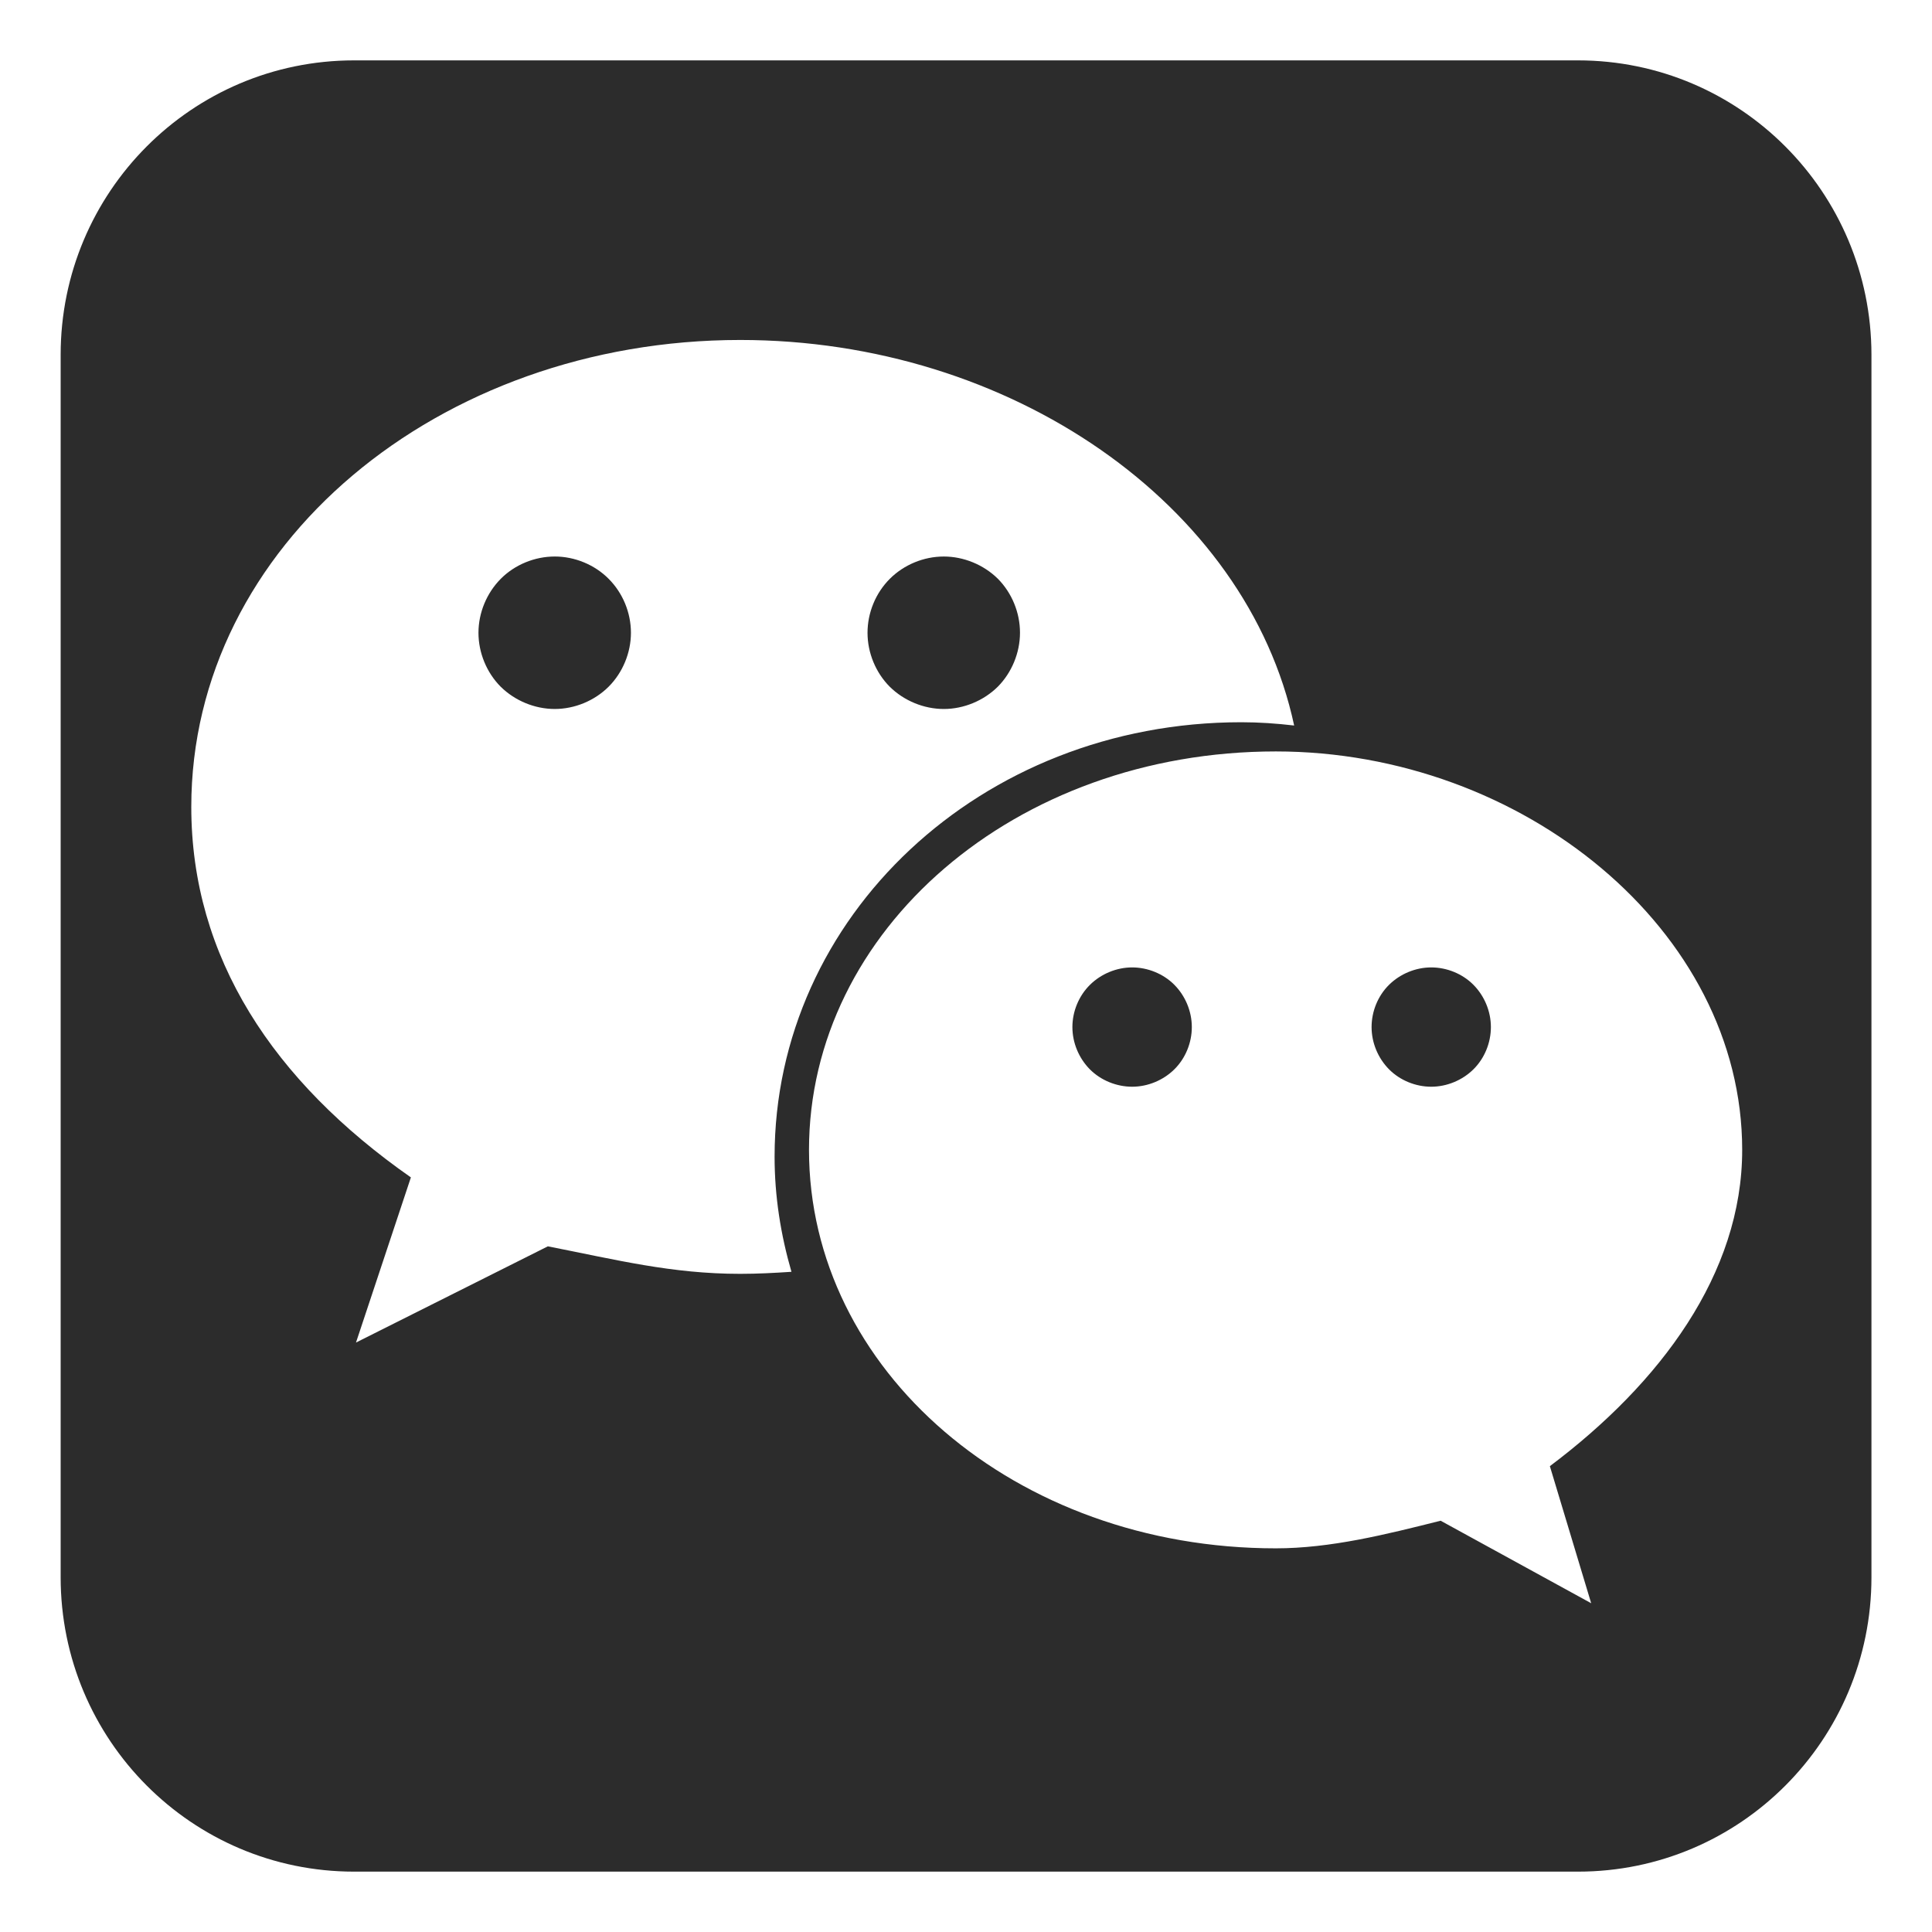 <?xml version="1.0" standalone="no"?><!DOCTYPE svg PUBLIC "-//W3C//DTD SVG 1.1//EN" "http://www.w3.org/Graphics/SVG/1.1/DTD/svg11.dtd"><svg t="1561462105135" class="icon" viewBox="0 0 1024 1024" version="1.1" xmlns="http://www.w3.org/2000/svg" p-id="6080" width="32" height="32" xmlns:xlink="http://www.w3.org/1999/xlink"><defs><style type="text/css"></style></defs><path d="M294.033 294.964c-10.619 0-21.179 4.32-28.618 11.819-7.44 7.5-11.819 17.939-11.819 28.618 0 10.559 4.32 21.119 11.819 28.618 7.5 7.38 17.999 11.759 28.618 11.759 10.559 0 21.119-4.38 28.558-11.819 7.5-7.5 11.819-18.059 11.819-28.558 0-10.679-4.32-21.119-11.819-28.618-7.44-7.5-17.999-11.819-28.558-11.819zM600.074 512.751c-8.279 0-16.499 3.42-22.379 9.239s-9.299 14.039-9.299 22.379 3.42 16.499 9.239 22.379 14.159 9.239 22.439 9.239 16.499-3.42 22.379-9.239 9.239-14.039 9.239-22.379-3.42-16.499-9.239-22.379-14.159-9.239-22.379-9.239zM500.241 375.779c10.559 0 21.119-4.38 28.618-11.819 7.44-7.5 11.759-18.059 11.759-28.618 0-10.679-4.32-21.119-11.759-28.618-7.559-7.44-18.119-11.759-28.618-11.759-10.619 0-21.119 4.32-28.618 11.819s-11.819 17.939-11.819 28.618c0 10.559 4.32 21.119 11.819 28.618 7.5 7.38 17.999 11.759 28.618 11.759zM836.34 32h-648.681c-85.915 0-155.511 69.836-155.511 156.051v647.902c0 86.214 69.596 156.051 155.511 156.051h648.741c85.915 0 155.511-69.836 155.511-156.051v-647.902c-0.060-86.214-69.657-156.051-155.571-156.051zM392.308 675.162c-36.298 0-65.575-7.44-101.933-14.579l-101.693 50.997 29.098-87.534c-72.835-50.937-116.393-116.513-116.393-196.368 0-138.532 131.033-247.485 290.982-247.485 143.092 0 268.423 87.054 293.562 204.348-9.239-1.081-18.599-1.74-28.018-1.74-138.233 0-247.365 103.193-247.365 230.266 0 21.239 3.3 41.517 8.939 61.015-8.999 0.601-18.059 1.081-27.178 1.081zM821.461 777.095l21.899 72.655-79.795-43.737c-29.098 7.321-58.375 14.639-87.354 14.639-138.412 0-247.425-94.614-247.425-211.187 0-116.333 109.013-211.187 247.425-211.187 130.793 0 247.185 94.794 247.185 211.187 0 65.696-43.497 123.772-101.933 167.63zM758.585 512.751c-8.279 0-16.499 3.42-22.379 9.239s-9.239 14.039-9.239 22.379 3.42 16.499 9.239 22.379 14.099 9.239 22.379 9.239 16.499-3.42 22.379-9.239 9.239-14.039 9.239-22.379-3.42-16.499-9.239-22.379-14.099-9.239-22.379-9.239z" p-id="6081" fill="#2c2c2c"></path></svg>